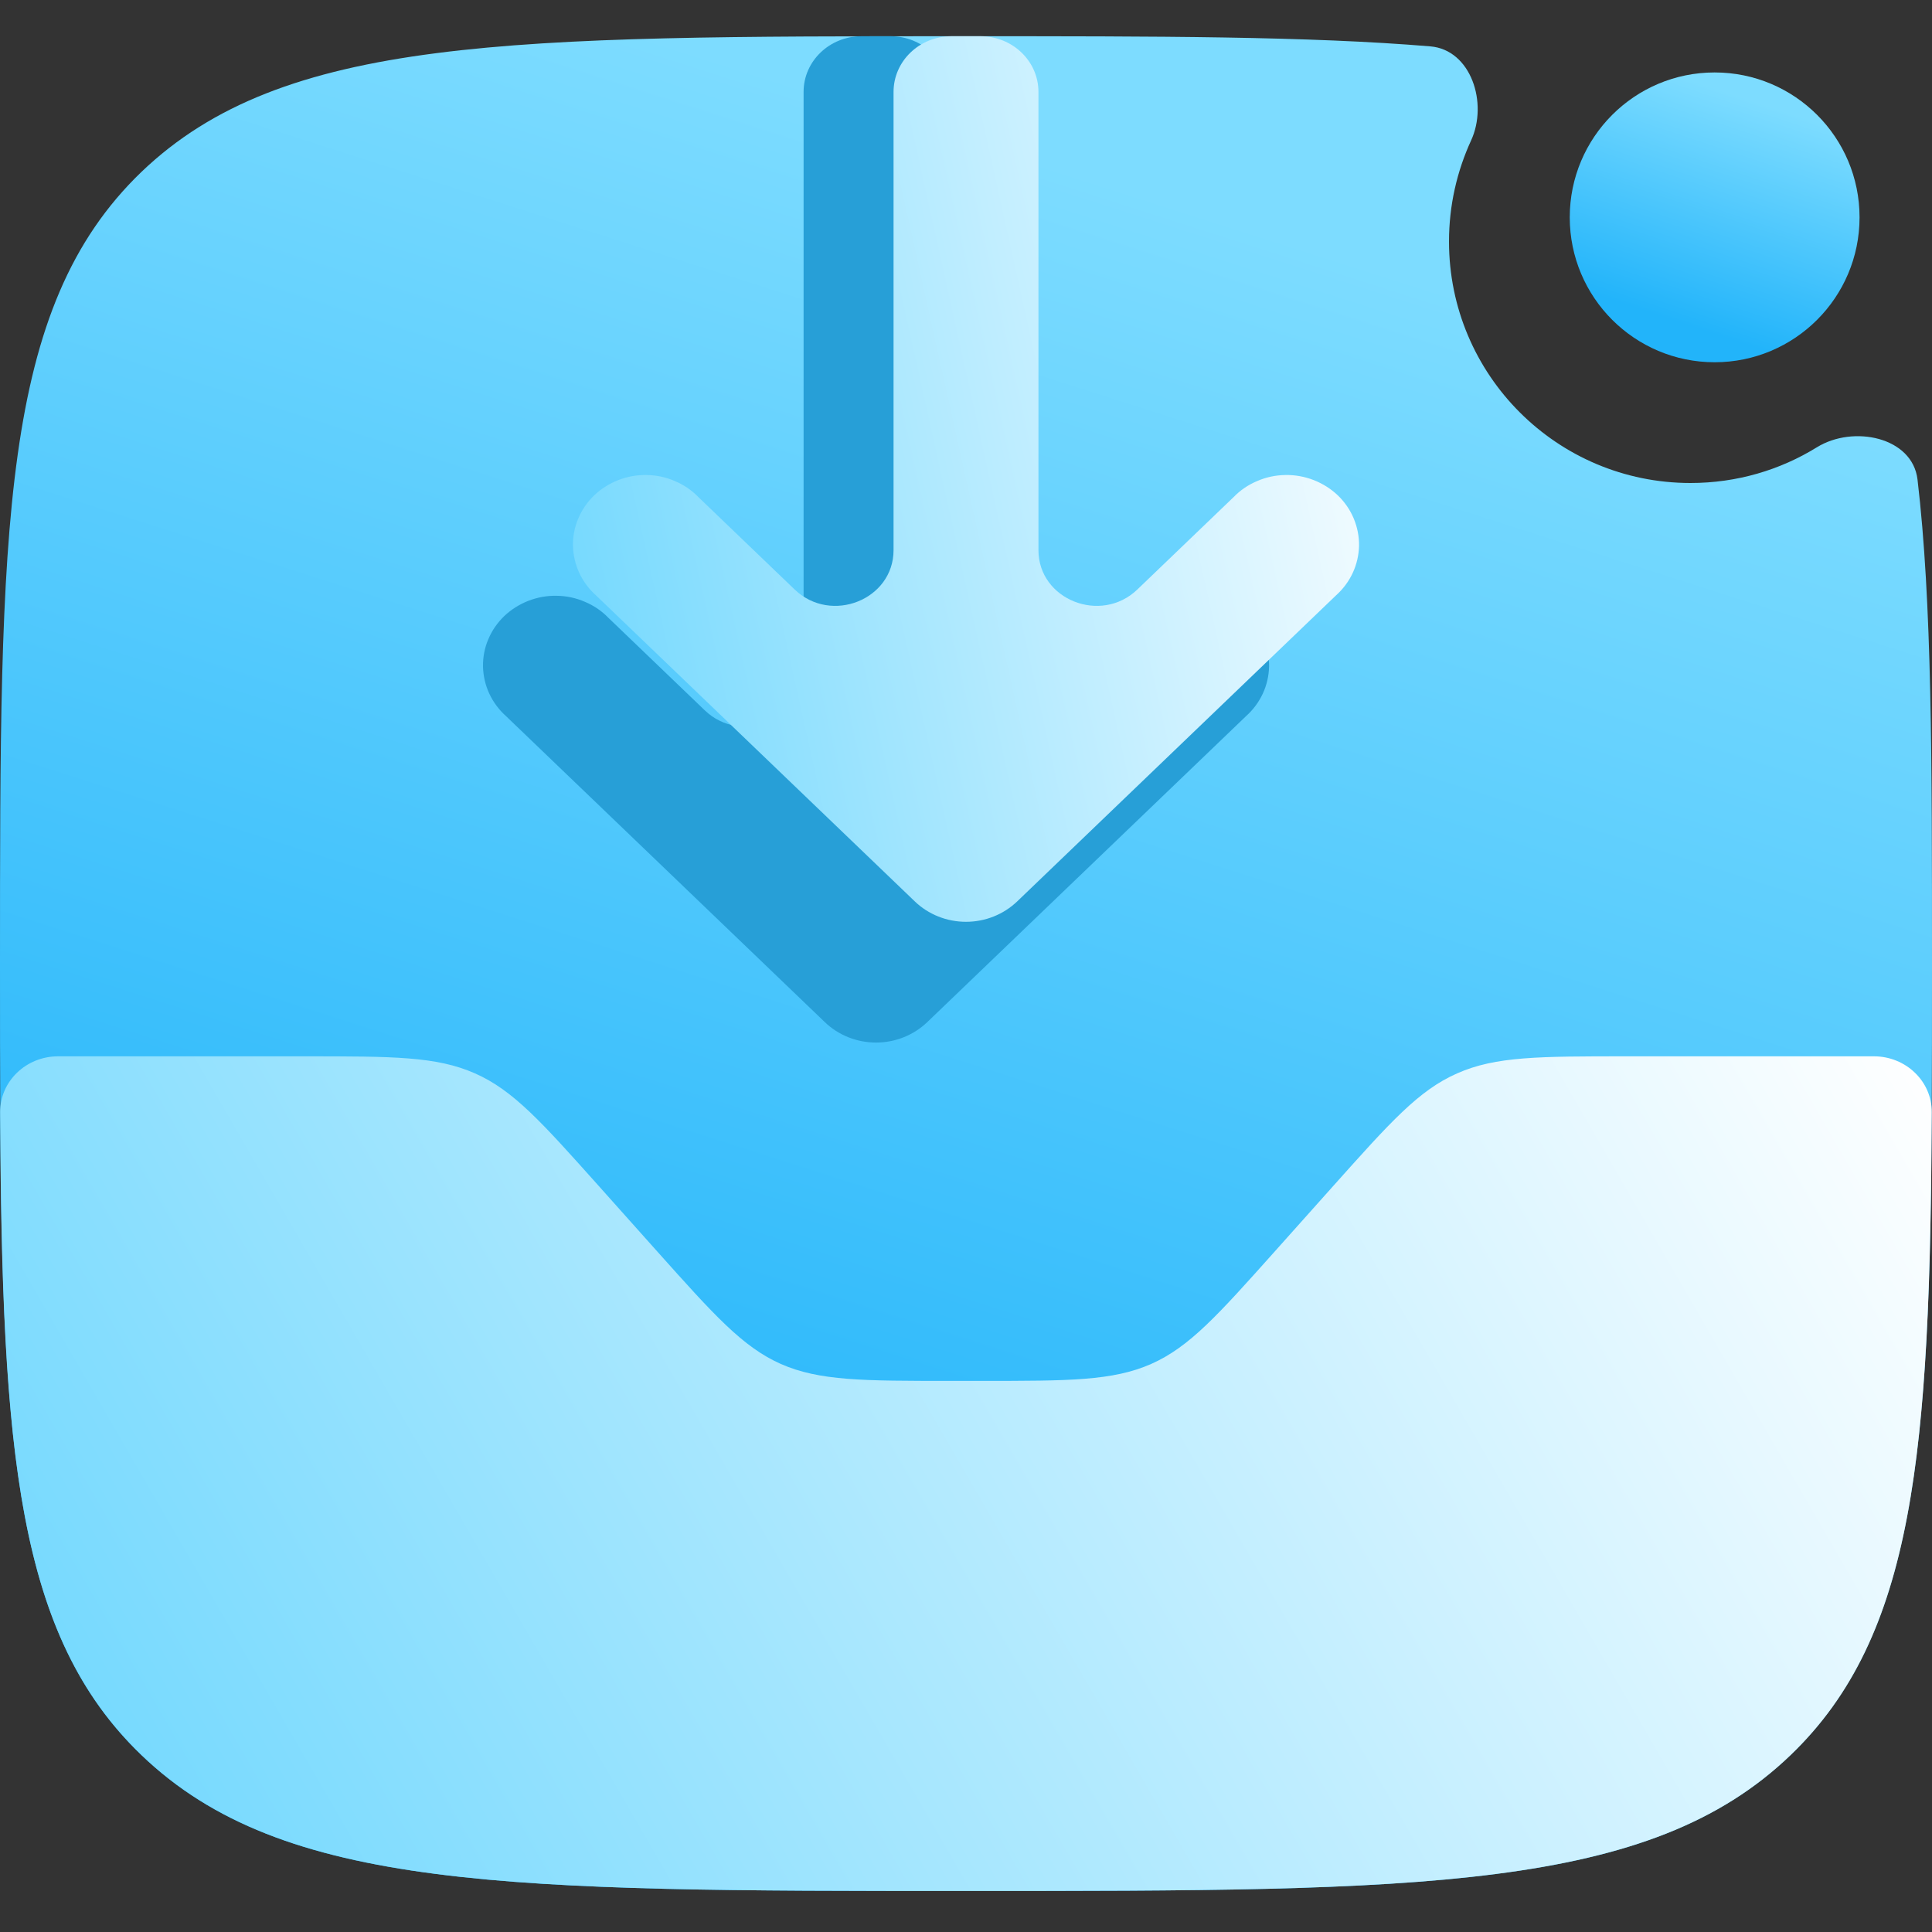 <svg width="16" height="16" viewBox="0 0 16 16" fill="none" xmlns="http://www.w3.org/2000/svg">
<rect x="0" y="0" width="16" height="16" fill="#333333" stroke="none"/>
<path fill-rule="evenodd" clip-rule="evenodd" d="M15.88 3.971C15.838 3.619 15.349 3.518 15.047 3.704C14.743 3.892 14.384 4 14 4C12.895 4 12 3.105 12 2C12 1.701 12.066 1.418 12.183 1.163C12.325 0.855 12.183 0.412 11.845 0.384C10.839 0.3 9.586 0.3 8 0.3C4.229 0.3 2.344 0.3 1.171 1.424C0 2.55 0 4.36 0 7.98C0 11.6 0 13.411 1.171 14.535C2.343 15.66 4.229 15.66 8 15.66C11.771 15.66 13.658 15.66 14.828 14.535C16 13.411 16 11.6 16 7.98C16 6.286 16 4.988 15.88 3.971Z" fill="url(#paint0_linear_249_246)"/>
<path d="M1.172 14.535C2.343 15.66 4.229 15.66 8 15.66C11.772 15.66 13.658 15.66 14.829 14.535C15.859 13.546 15.984 12.026 15.998 9.211C16 8.956 15.784 8.748 15.519 8.748H13.472C12.748 8.748 12.386 8.748 12.068 8.889C11.749 9.029 11.514 9.293 11.042 9.821L10.558 10.363C10.086 10.891 9.851 11.155 9.533 11.296C9.214 11.436 8.853 11.436 8.129 11.436H7.872C7.148 11.436 6.786 11.436 6.467 11.296C6.15 11.155 5.914 10.891 5.442 10.363L4.958 9.821C4.486 9.293 4.251 9.029 3.933 8.889C3.614 8.748 3.253 8.748 2.528 8.748H0.481C0.215 8.748 0 8.956 0.001 9.211C0.016 12.026 0.141 13.546 1.172 14.535Z" fill="url(#paint1_linear_249_246)"/>
<path d="M7.255 8.634C7.414 8.634 7.566 8.573 7.679 8.465L10.319 5.931C10.378 5.878 10.425 5.815 10.458 5.744C10.491 5.673 10.508 5.597 10.51 5.52C10.511 5.442 10.496 5.366 10.466 5.294C10.436 5.222 10.391 5.157 10.334 5.102C10.277 5.048 10.209 5.005 10.135 4.976C10.06 4.947 9.98 4.932 9.899 4.934C9.819 4.935 9.739 4.952 9.666 4.984C9.592 5.015 9.526 5.06 9.471 5.117L8.674 5.882C8.372 6.172 7.855 5.966 7.855 5.556V0.761C7.855 0.506 7.64 0.3 7.375 0.3H7.135C6.87 0.3 6.655 0.506 6.655 0.761V5.556C6.655 5.966 6.138 6.172 5.836 5.882L5.039 5.117C4.984 5.06 4.918 5.015 4.844 4.984C4.771 4.952 4.691 4.935 4.611 4.934C4.53 4.932 4.45 4.947 4.375 4.976C4.301 5.005 4.233 5.048 4.176 5.102C4.119 5.157 4.074 5.222 4.044 5.294C4.013 5.366 3.999 5.442 4 5.52C4.002 5.597 4.019 5.673 4.052 5.744C4.085 5.815 4.132 5.878 4.191 5.931L6.831 8.465C6.943 8.573 7.096 8.634 7.255 8.634Z" fill="#279FD7"/>
<path d="M8 7.634C8.159 7.634 8.311 7.573 8.424 7.465L11.064 4.931C11.123 4.878 11.17 4.815 11.203 4.744C11.236 4.673 11.253 4.597 11.255 4.52C11.256 4.442 11.241 4.366 11.211 4.294C11.181 4.222 11.136 4.157 11.079 4.102C11.022 4.048 10.954 4.005 10.88 3.976C10.805 3.947 10.725 3.932 10.644 3.934C10.564 3.935 10.484 3.952 10.411 3.984C10.337 4.015 10.271 4.06 10.216 4.117L9.419 4.882C9.117 5.172 8.6 4.966 8.6 4.556V0.761C8.6 0.506 8.385 0.3 8.12 0.3H7.88C7.615 0.3 7.4 0.506 7.4 0.761V4.556C7.4 4.966 6.883 5.172 6.581 4.882L5.784 4.117C5.729 4.06 5.663 4.015 5.589 3.984C5.516 3.952 5.436 3.935 5.356 3.934C5.275 3.932 5.195 3.947 5.12 3.976C5.046 4.005 4.978 4.048 4.921 4.102C4.864 4.157 4.819 4.222 4.789 4.294C4.758 4.366 4.744 4.442 4.745 4.52C4.747 4.597 4.764 4.673 4.797 4.744C4.83 4.815 4.877 4.878 4.936 4.931L7.576 7.465C7.688 7.573 7.841 7.634 8 7.634Z" fill="url(#paint2_linear_249_246)"/>
<circle cx="14.2" cy="1.8" r="1.2" fill="url(#paint3_linear_249_246)"/>
<defs>
<linearGradient id="paint0_linear_249_246" x1="1.6" y1="15.665" x2="6.968" y2="-1.111" gradientUnits="userSpaceOnUse">
<stop offset="0.191" stop-color="#22B4FA"/>
<stop offset="0.897" stop-color="#7DDCFF"/>
</linearGradient>
<linearGradient id="paint1_linear_249_246" x1="0.001" y1="15.66" x2="14.982" y2="6.992" gradientUnits="userSpaceOnUse">
<stop stop-color="#6BD6FE"/>
<stop offset="1" stop-color="white"/>
</linearGradient>
<linearGradient id="paint2_linear_249_246" x1="4.745" y1="7.634" x2="12.501" y2="5.913" gradientUnits="userSpaceOnUse">
<stop stop-color="#6BD6FE"/>
<stop offset="1" stop-color="white"/>
</linearGradient>
<linearGradient id="paint3_linear_249_246" x1="13.24" y1="3.001" x2="14.107" y2="0.4" gradientUnits="userSpaceOnUse">
<stop offset="0.191" stop-color="#22B4FA"/>
<stop offset="0.897" stop-color="#7DDCFF"/>
</linearGradient>
</defs>
</svg>
